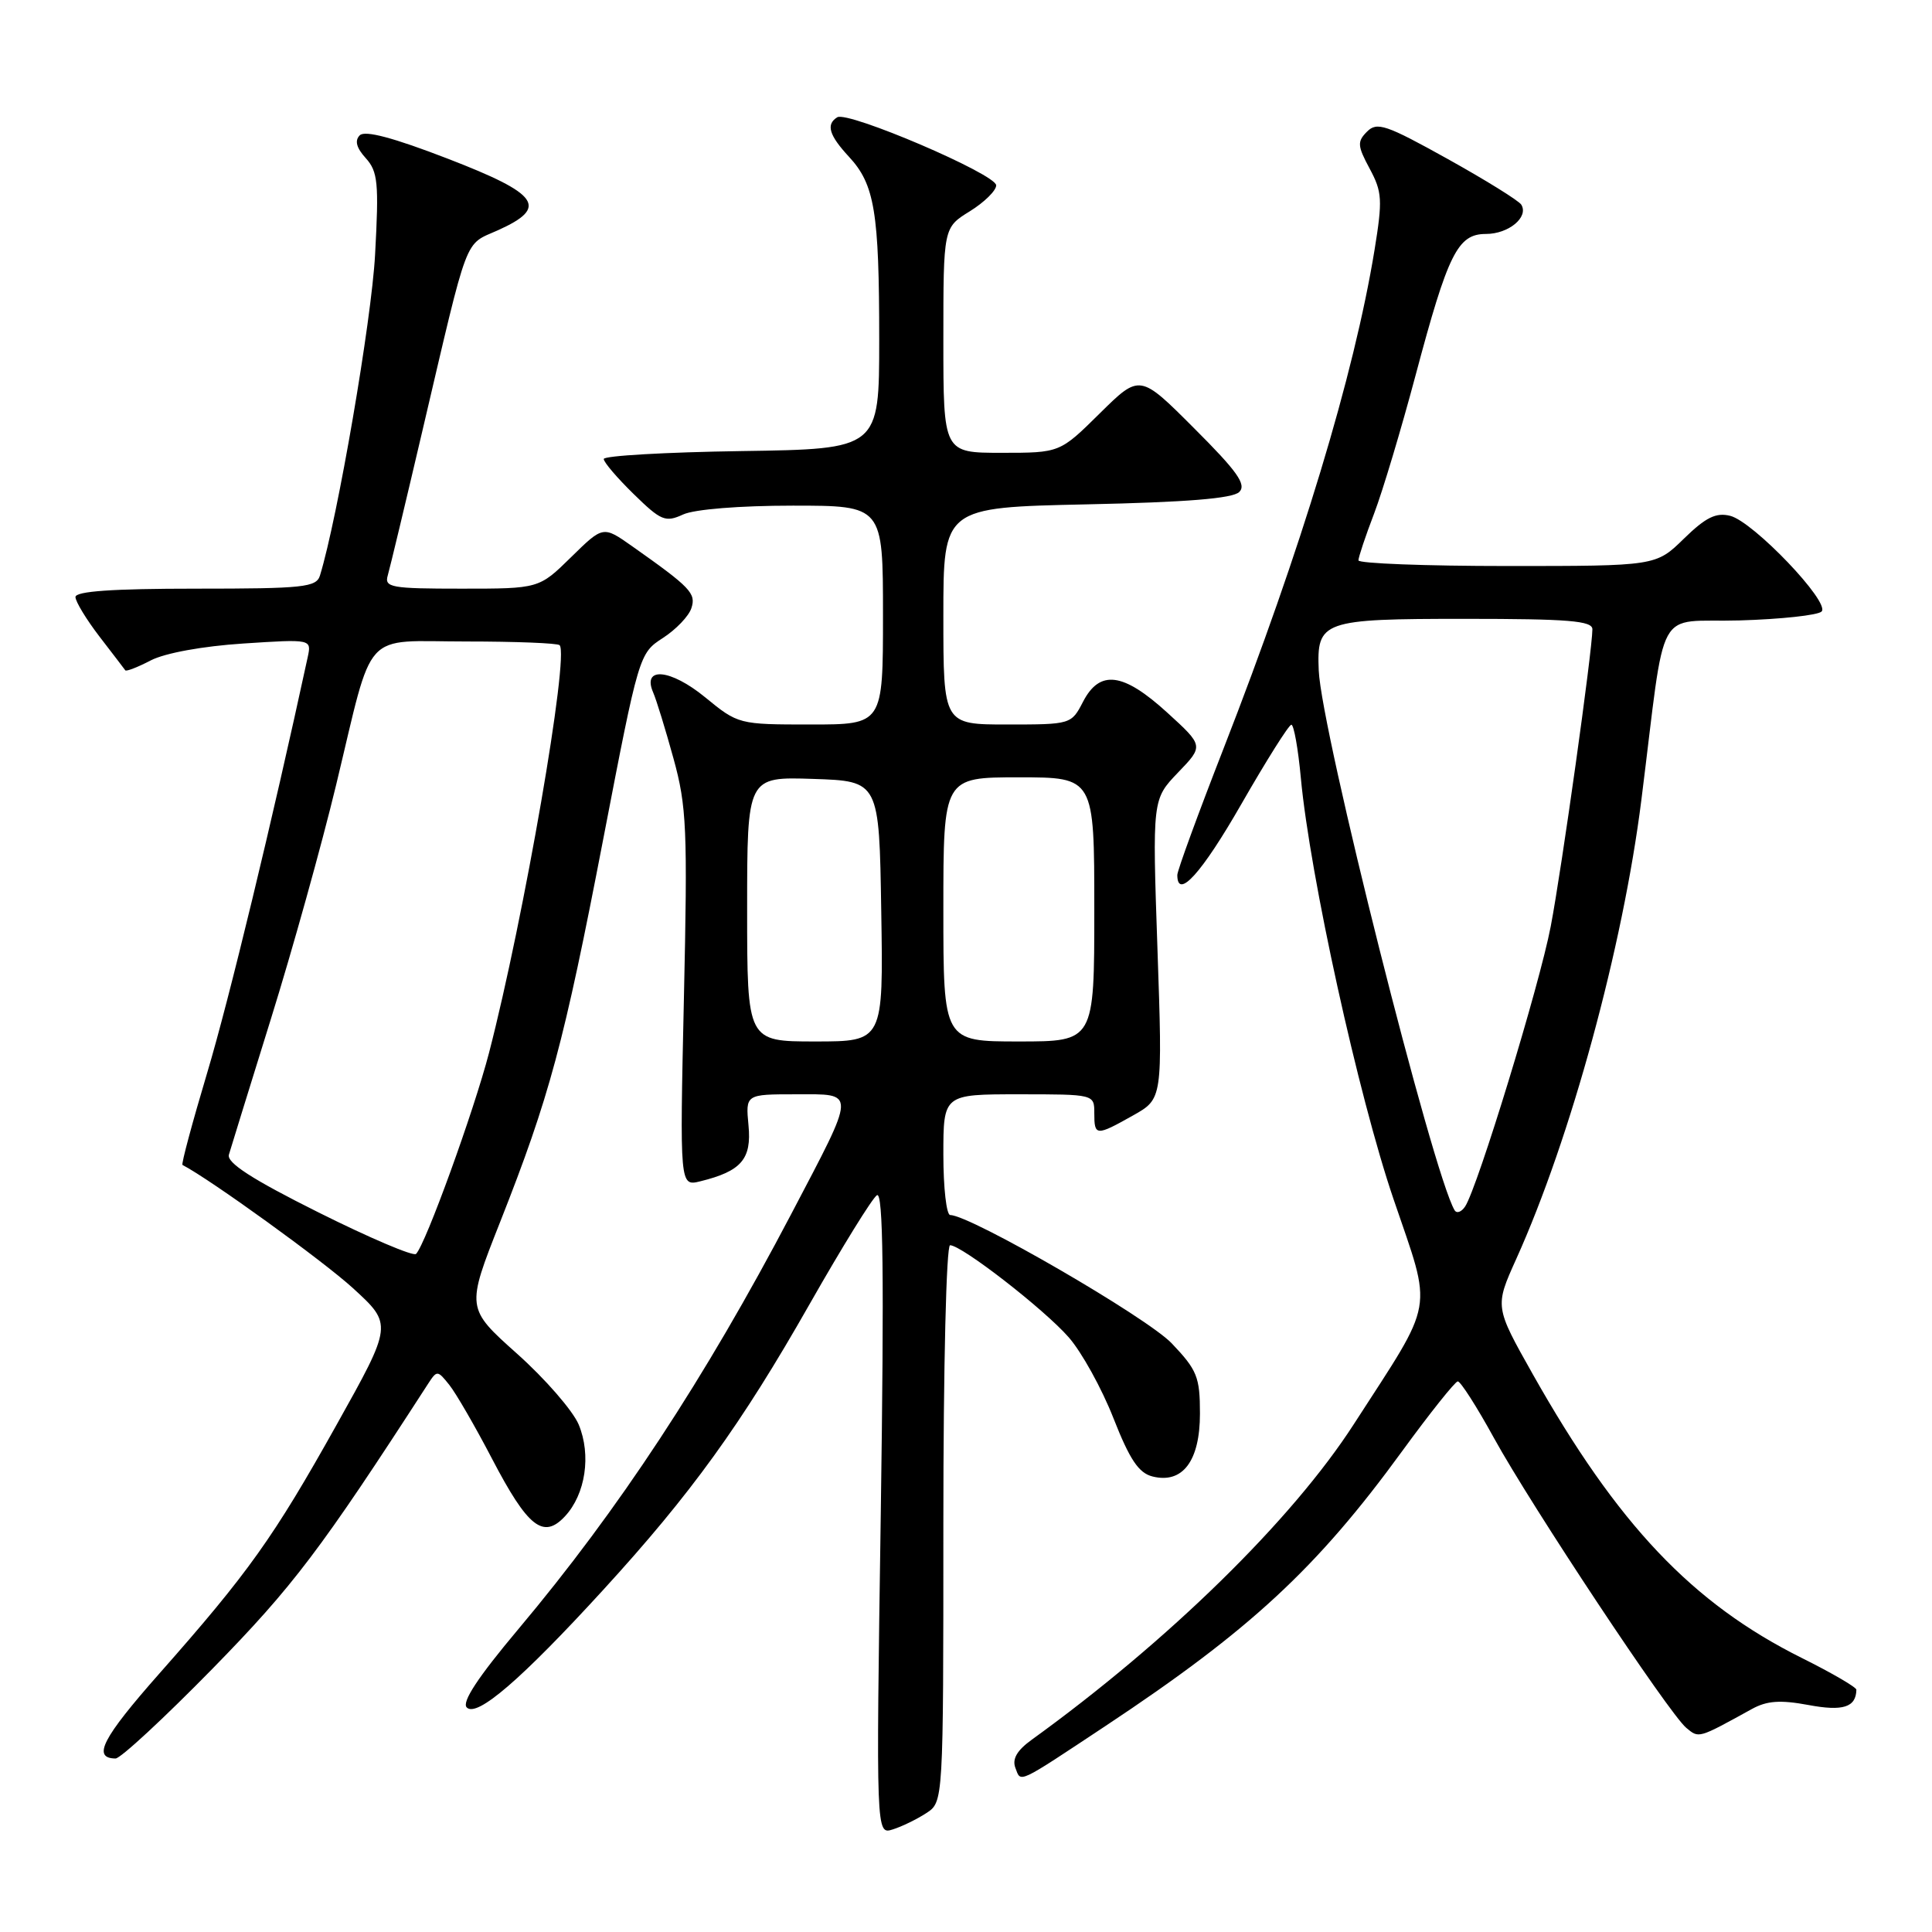 <?xml version="1.0" encoding="UTF-8" standalone="no"?>
<!DOCTYPE svg PUBLIC "-//W3C//DTD SVG 1.1//EN" "http://www.w3.org/Graphics/SVG/1.1/DTD/svg11.dtd" >
<svg xmlns="http://www.w3.org/2000/svg" xmlns:xlink="http://www.w3.org/1999/xlink" version="1.1" viewBox="0 0 256 256">
 <g >
 <path fill="currentColor"
d=" M 122.75 240.24 C 125.00 238.77 125.00 238.77 125.00 201.88 C 125.00 181.00 125.39 165.00 125.89 165.00 C 127.43 165.00 138.36 173.48 141.61 177.20 C 143.33 179.16 145.99 183.98 147.53 187.90 C 149.69 193.40 150.88 195.18 152.71 195.64 C 156.70 196.64 159.00 193.60 159.00 187.31 C 159.00 182.45 158.63 181.54 155.25 177.99 C 151.96 174.55 128.57 161.00 125.91 161.00 C 125.41 161.00 125.00 157.40 125.00 153.00 C 125.00 145.00 125.00 145.00 135.00 145.00 C 145.00 145.00 145.00 145.00 145.00 147.50 C 145.00 150.55 145.23 150.56 150.14 147.80 C 154.05 145.60 154.05 145.60 153.37 125.76 C 152.69 105.92 152.69 105.92 156.09 102.37 C 159.50 98.83 159.50 98.83 154.65 94.41 C 148.81 89.09 145.72 88.70 143.50 93.00 C 141.96 95.98 141.88 96.00 133.47 96.00 C 125.00 96.00 125.00 96.00 125.00 81.62 C 125.00 67.24 125.00 67.24 143.99 66.83 C 157.22 66.55 163.35 66.05 164.21 65.19 C 165.19 64.21 163.95 62.46 158.23 56.75 C 151.03 49.54 151.03 49.54 145.73 54.77 C 140.44 60.00 140.44 60.00 132.72 60.00 C 125.00 60.00 125.00 60.00 125.00 45.08 C 125.00 30.16 125.00 30.16 128.50 28.00 C 130.42 26.81 132.00 25.26 132.00 24.56 C 132.00 23.08 112.34 14.67 110.94 15.54 C 109.42 16.48 109.85 17.92 112.50 20.78 C 115.90 24.45 116.50 28.10 116.50 45.00 C 116.50 59.50 116.50 59.50 98.25 59.77 C 88.21 59.92 80.00 60.39 80.00 60.82 C 80.00 61.25 81.79 63.34 83.97 65.47 C 87.59 69.01 88.17 69.25 90.52 68.17 C 92.03 67.48 98.03 67.00 105.05 67.00 C 117.00 67.00 117.00 67.00 117.00 81.50 C 117.00 96.00 117.00 96.00 107.42 96.00 C 97.89 96.00 97.81 95.98 93.43 92.39 C 88.84 88.63 85.04 88.28 86.55 91.76 C 86.97 92.72 88.18 96.65 89.24 100.50 C 90.99 106.84 91.12 109.83 90.62 132.35 C 90.07 157.20 90.07 157.20 92.79 156.53 C 98.23 155.19 99.61 153.59 99.18 149.12 C 98.79 145.00 98.79 145.00 105.46 145.00 C 113.51 145.00 113.54 144.28 104.84 160.87 C 93.38 182.70 81.97 200.06 68.69 215.86 C 63.33 222.24 61.15 225.55 61.85 226.25 C 63.20 227.60 69.08 222.53 79.91 210.69 C 91.56 197.96 98.21 188.76 107.29 172.78 C 111.58 165.24 115.59 158.75 116.20 158.37 C 117.03 157.86 117.16 168.94 116.71 200.39 C 116.08 243.11 116.08 243.11 118.29 242.41 C 119.51 242.03 121.51 241.05 122.75 240.24 Z  M 146.50 228.69 C 165.66 215.99 174.49 207.81 185.79 192.29 C 189.48 187.23 192.80 183.07 193.16 183.04 C 193.52 183.02 195.68 186.39 197.95 190.53 C 202.89 199.52 221.15 227.05 223.44 228.95 C 225.13 230.35 224.97 230.40 232.12 226.46 C 234.13 225.35 235.89 225.23 239.62 225.92 C 244.20 226.78 245.93 226.23 245.98 223.90 C 245.99 223.57 242.74 221.68 238.75 219.69 C 224.22 212.45 214.34 202.02 203.09 182.07 C 198.06 173.14 198.06 173.14 200.91 166.82 C 208.13 150.82 215.04 125.49 217.49 106.00 C 220.84 79.41 219.13 82.54 230.49 82.21 C 235.98 82.05 240.88 81.52 241.37 81.03 C 242.56 79.84 232.33 69.12 229.26 68.35 C 227.38 67.88 226.02 68.55 223.13 71.37 C 219.42 75.00 219.42 75.00 199.71 75.00 C 188.87 75.00 180.00 74.66 180.00 74.25 C 180.00 73.84 180.93 71.04 182.08 68.04 C 183.22 65.04 185.68 56.82 187.56 49.77 C 191.88 33.55 193.15 31.00 196.90 31.00 C 199.90 31.00 202.59 28.77 201.58 27.12 C 201.25 26.59 196.85 23.86 191.80 21.05 C 183.67 16.53 182.46 16.11 181.14 17.44 C 179.82 18.76 179.86 19.32 181.49 22.35 C 183.15 25.44 183.21 26.49 182.13 33.14 C 179.42 49.69 172.43 72.77 162.11 99.23 C 158.75 107.84 156.00 115.36 156.00 115.94 C 156.00 119.29 159.23 115.72 164.50 106.52 C 167.80 100.77 170.77 96.05 171.11 96.03 C 171.44 96.02 172.01 99.20 172.37 103.10 C 173.57 116.02 180.01 145.29 184.65 158.89 C 189.85 174.18 190.26 171.87 179.39 188.71 C 171.21 201.40 154.83 217.43 136.70 230.53 C 134.75 231.94 134.09 233.08 134.55 234.27 C 135.30 236.23 134.65 236.54 146.50 228.69 Z  M 28.15 221.12 C 38.87 210.16 42.47 205.40 56.71 183.38 C 57.90 181.55 57.97 181.55 59.53 183.50 C 60.41 184.60 62.96 189.00 65.19 193.28 C 69.94 202.38 71.99 204.00 74.86 200.92 C 77.59 197.99 78.36 192.80 76.68 188.76 C 75.91 186.93 72.24 182.70 68.52 179.38 C 61.76 173.34 61.76 173.34 66.27 161.92 C 72.81 145.35 74.71 138.30 79.96 111.04 C 84.65 86.72 84.69 86.57 87.83 84.54 C 89.57 83.42 91.27 81.64 91.61 80.59 C 92.26 78.62 91.52 77.85 83.71 72.34 C 79.91 69.67 79.91 69.67 75.67 73.83 C 71.42 78.00 71.42 78.00 61.14 78.00 C 51.83 78.00 50.91 77.84 51.38 76.25 C 51.66 75.29 53.74 66.62 55.99 57.00 C 62.18 30.61 61.44 32.55 66.00 30.50 C 72.71 27.47 71.48 25.72 59.34 21.03 C 52.11 18.24 48.36 17.24 47.67 17.93 C 46.97 18.63 47.23 19.60 48.47 20.96 C 50.07 22.74 50.22 24.23 49.70 33.74 C 49.23 42.48 44.74 68.63 42.40 76.25 C 41.92 77.82 40.24 78.00 25.93 78.00 C 14.96 78.00 10.00 78.34 10.00 79.11 C 10.00 79.71 11.44 82.08 13.19 84.36 C 14.95 86.64 16.48 88.65 16.60 88.82 C 16.72 89.00 18.25 88.41 19.99 87.50 C 21.88 86.53 26.86 85.62 32.23 85.27 C 41.29 84.68 41.29 84.68 40.77 87.09 C 36.09 108.72 30.33 132.55 27.46 142.13 C 25.48 148.76 24.00 154.26 24.18 154.36 C 27.92 156.31 42.84 167.10 46.76 170.68 C 52.03 175.50 52.03 175.50 44.59 188.81 C 36.26 203.71 32.92 208.40 21.10 221.77 C 13.56 230.31 12.18 232.98 15.31 233.01 C 15.96 233.02 21.74 227.66 28.15 221.12 Z  M 99.00 120.46 C 99.00 102.92 99.00 102.92 107.75 103.21 C 116.50 103.50 116.50 103.50 116.77 120.75 C 117.05 138.00 117.05 138.00 108.02 138.00 C 99.00 138.00 99.00 138.00 99.00 120.46 Z  M 125.00 120.50 C 125.00 103.00 125.00 103.00 135.00 103.00 C 145.00 103.00 145.00 103.00 145.00 120.50 C 145.00 138.00 145.00 138.00 135.00 138.00 C 125.00 138.00 125.00 138.00 125.00 120.50 Z  M 192.74 160.36 C 189.86 155.53 175.08 96.82 174.74 88.85 C 174.46 82.26 175.19 82.00 194.12 82.00 C 207.83 82.00 211.00 82.26 211.00 83.38 C 211.00 86.14 206.93 115.19 205.48 122.75 C 204.00 130.51 195.81 157.30 194.14 159.86 C 193.65 160.60 193.02 160.83 192.74 160.36 Z  M 42.20 160.65 C 33.39 156.25 30.02 154.07 30.33 153.00 C 30.57 152.18 33.08 144.07 35.90 135.00 C 38.73 125.92 42.62 111.97 44.54 104.00 C 49.60 83.01 47.79 85.00 61.81 85.00 C 68.33 85.00 73.89 85.22 74.15 85.49 C 75.46 86.79 69.42 121.67 64.80 139.50 C 62.78 147.26 56.41 164.84 55.13 166.15 C 54.79 166.51 48.97 164.03 42.20 160.65 Z "/>
</g>
</svg>